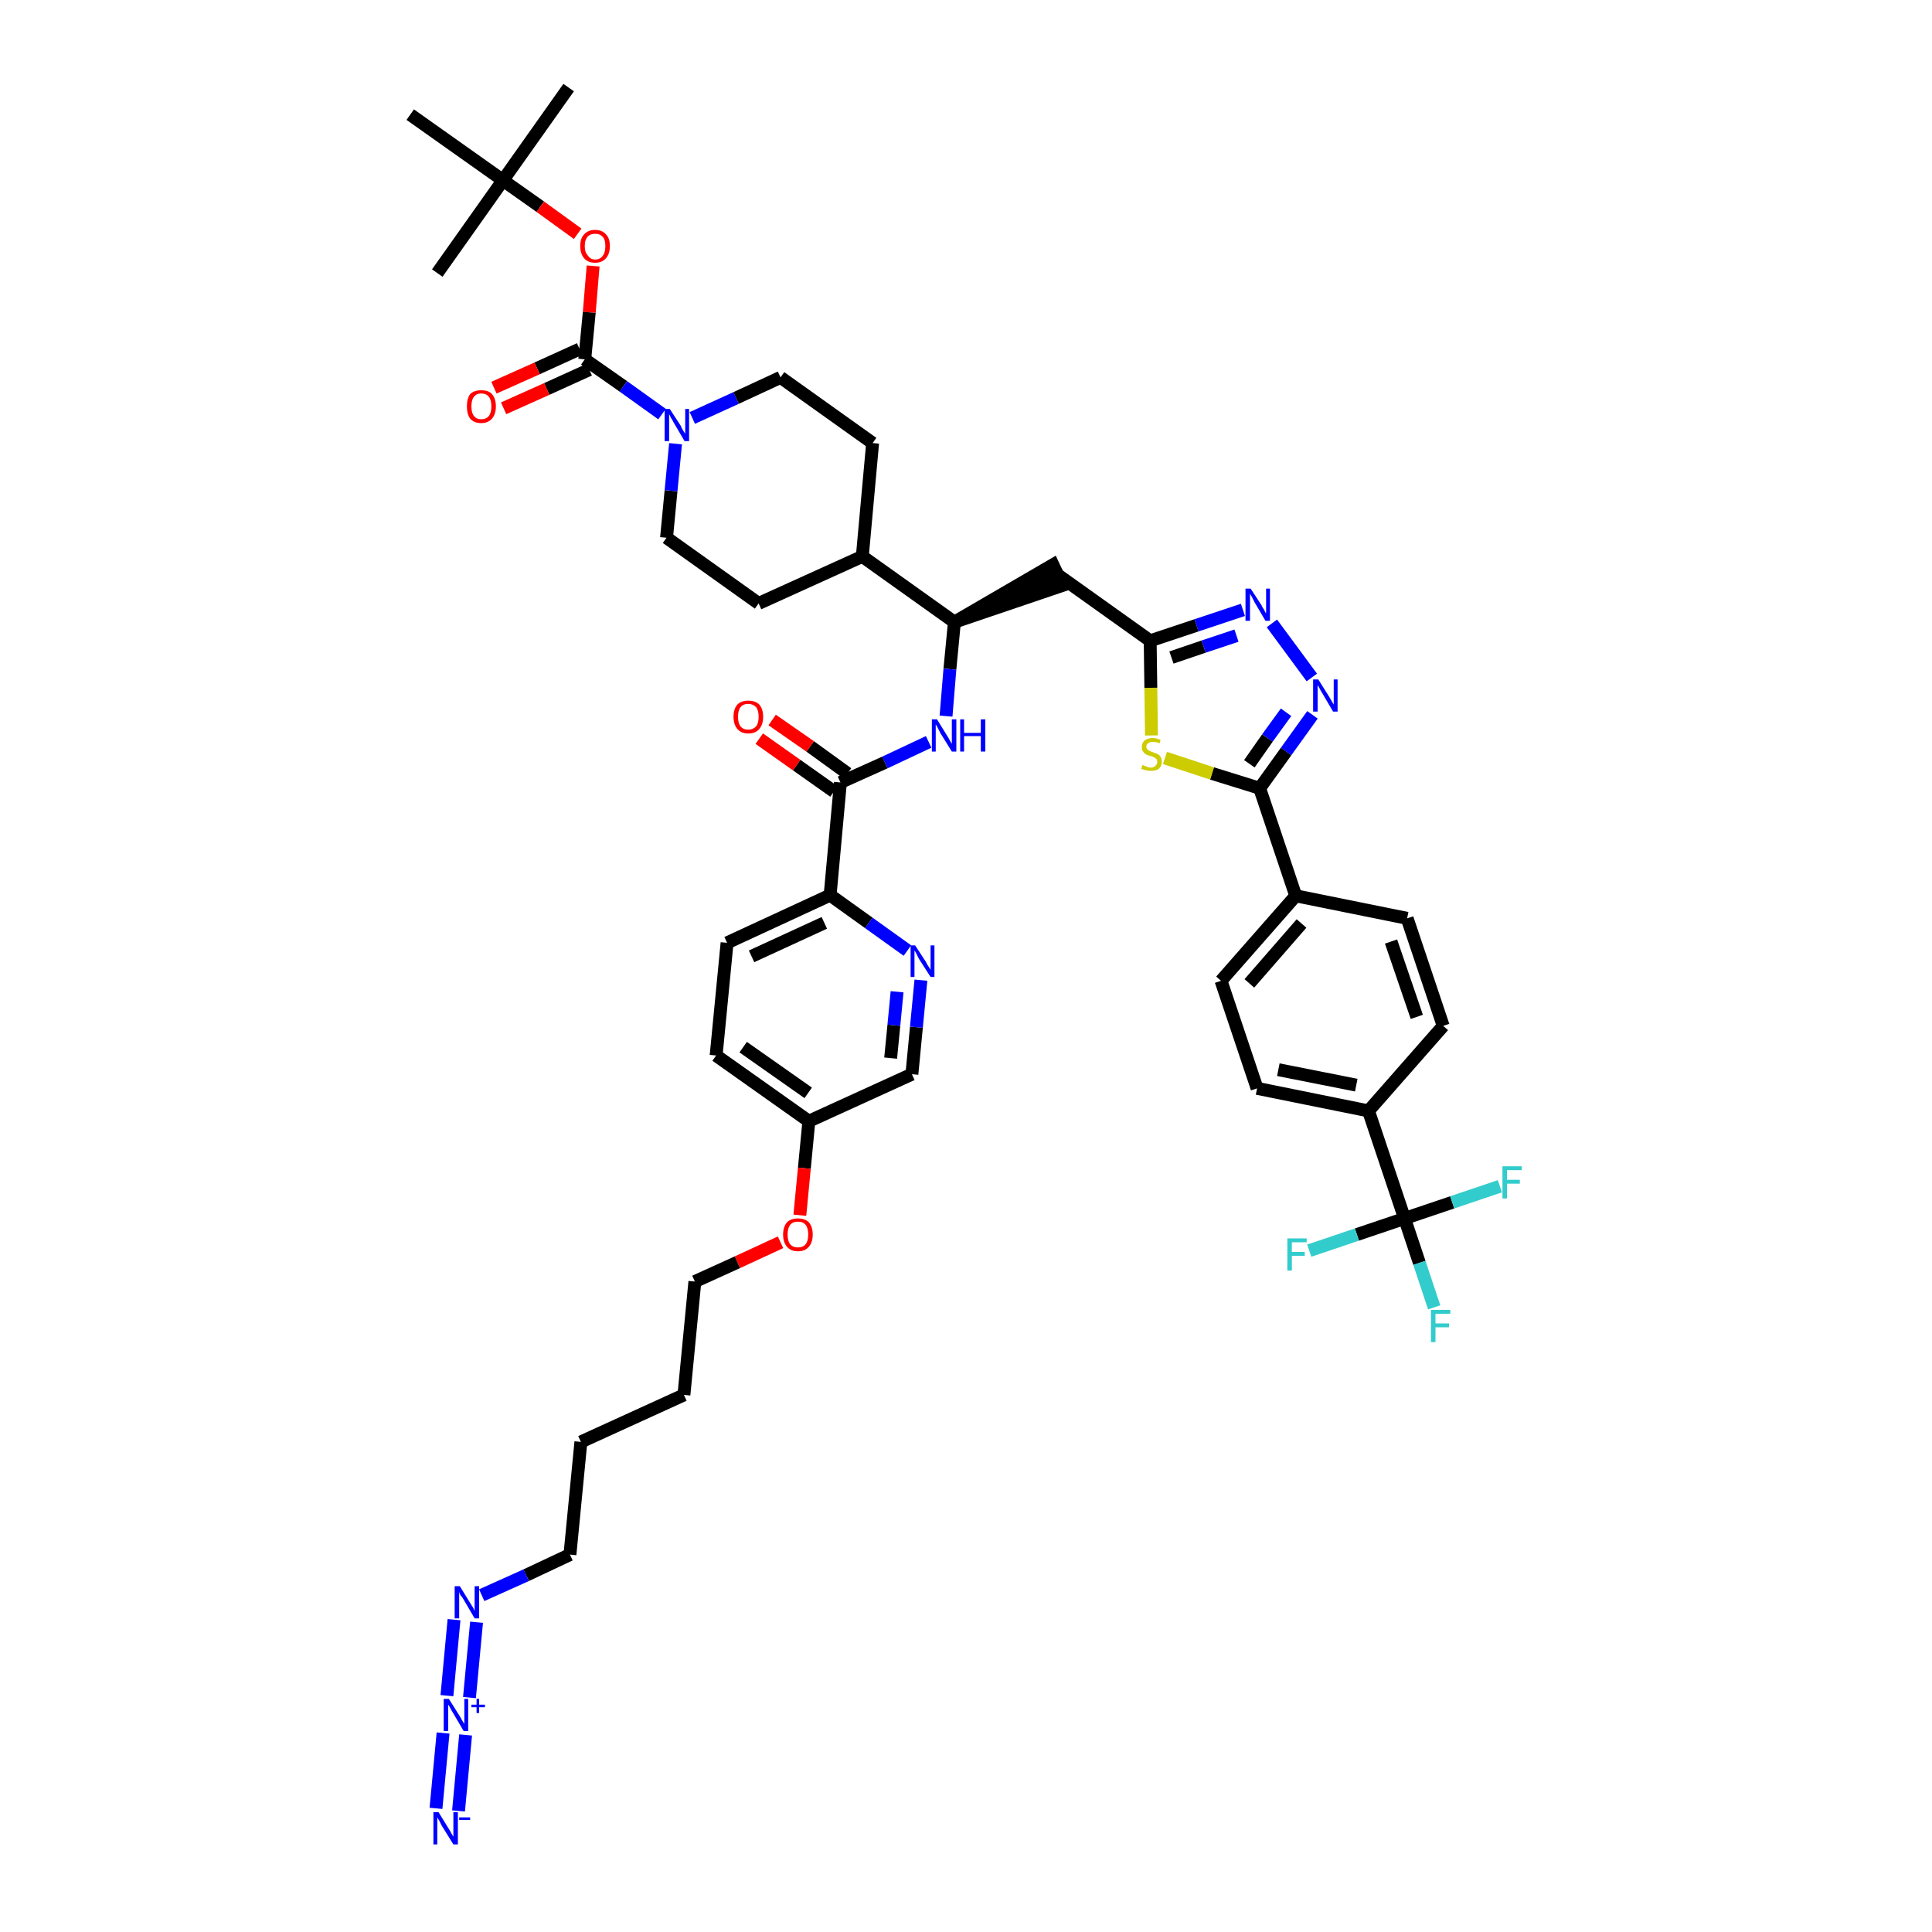 <?xml version='1.0' encoding='iso-8859-1'?>
<svg version='1.1' baseProfile='full'
              xmlns='http://www.w3.org/2000/svg'
                      xmlns:rdkit='http://www.rdkit.org/xml'
                      xmlns:xlink='http://www.w3.org/1999/xlink'
                  xml:space='preserve'
width='300px' height='300px' viewBox='0 0 300 300'>
<!-- END OF HEADER -->
<path class='bond-0 atom-0 atom-1' d='M 88.3,13.6 L 78.1,28.0' style='fill:none;fill-rule:evenodd;stroke:#000000;stroke-width:2.0px;stroke-linecap:butt;stroke-linejoin:miter;stroke-opacity:1' />
<path class='bond-1 atom-1 atom-2' d='M 78.1,28.0 L 67.9,42.4' style='fill:none;fill-rule:evenodd;stroke:#000000;stroke-width:2.0px;stroke-linecap:butt;stroke-linejoin:miter;stroke-opacity:1' />
<path class='bond-2 atom-1 atom-3' d='M 78.1,28.0 L 63.7,17.8' style='fill:none;fill-rule:evenodd;stroke:#000000;stroke-width:2.0px;stroke-linecap:butt;stroke-linejoin:miter;stroke-opacity:1' />
<path class='bond-3 atom-1 atom-4' d='M 78.1,28.0 L 83.9,32.1' style='fill:none;fill-rule:evenodd;stroke:#000000;stroke-width:2.0px;stroke-linecap:butt;stroke-linejoin:miter;stroke-opacity:1' />
<path class='bond-3 atom-1 atom-4' d='M 83.9,32.1 L 89.7,36.3' style='fill:none;fill-rule:evenodd;stroke:#FF0000;stroke-width:2.0px;stroke-linecap:butt;stroke-linejoin:miter;stroke-opacity:1' />
<path class='bond-4 atom-4 atom-5' d='M 92.1,41.3 L 91.5,48.5' style='fill:none;fill-rule:evenodd;stroke:#FF0000;stroke-width:2.0px;stroke-linecap:butt;stroke-linejoin:miter;stroke-opacity:1' />
<path class='bond-4 atom-4 atom-5' d='M 91.5,48.5 L 90.8,55.8' style='fill:none;fill-rule:evenodd;stroke:#000000;stroke-width:2.0px;stroke-linecap:butt;stroke-linejoin:miter;stroke-opacity:1' />
<path class='bond-5 atom-5 atom-6' d='M 90.0,54.2 L 83.4,57.2' style='fill:none;fill-rule:evenodd;stroke:#000000;stroke-width:2.0px;stroke-linecap:butt;stroke-linejoin:miter;stroke-opacity:1' />
<path class='bond-5 atom-5 atom-6' d='M 83.4,57.2 L 76.7,60.2' style='fill:none;fill-rule:evenodd;stroke:#FF0000;stroke-width:2.0px;stroke-linecap:butt;stroke-linejoin:miter;stroke-opacity:1' />
<path class='bond-5 atom-5 atom-6' d='M 91.5,57.4 L 84.9,60.4' style='fill:none;fill-rule:evenodd;stroke:#000000;stroke-width:2.0px;stroke-linecap:butt;stroke-linejoin:miter;stroke-opacity:1' />
<path class='bond-5 atom-5 atom-6' d='M 84.9,60.4 L 78.2,63.4' style='fill:none;fill-rule:evenodd;stroke:#FF0000;stroke-width:2.0px;stroke-linecap:butt;stroke-linejoin:miter;stroke-opacity:1' />
<path class='bond-6 atom-5 atom-7' d='M 90.8,55.8 L 96.8,60.0' style='fill:none;fill-rule:evenodd;stroke:#000000;stroke-width:2.0px;stroke-linecap:butt;stroke-linejoin:miter;stroke-opacity:1' />
<path class='bond-6 atom-5 atom-7' d='M 96.8,60.0 L 102.8,64.3' style='fill:none;fill-rule:evenodd;stroke:#0000FF;stroke-width:2.0px;stroke-linecap:butt;stroke-linejoin:miter;stroke-opacity:1' />
<path class='bond-7 atom-7 atom-8' d='M 107.5,64.9 L 114.3,61.8' style='fill:none;fill-rule:evenodd;stroke:#0000FF;stroke-width:2.0px;stroke-linecap:butt;stroke-linejoin:miter;stroke-opacity:1' />
<path class='bond-7 atom-7 atom-8' d='M 114.3,61.8 L 121.2,58.6' style='fill:none;fill-rule:evenodd;stroke:#000000;stroke-width:2.0px;stroke-linecap:butt;stroke-linejoin:miter;stroke-opacity:1' />
<path class='bond-46 atom-46 atom-7' d='M 103.5,83.5 L 104.2,76.2' style='fill:none;fill-rule:evenodd;stroke:#000000;stroke-width:2.0px;stroke-linecap:butt;stroke-linejoin:miter;stroke-opacity:1' />
<path class='bond-46 atom-46 atom-7' d='M 104.2,76.2 L 104.9,68.9' style='fill:none;fill-rule:evenodd;stroke:#0000FF;stroke-width:2.0px;stroke-linecap:butt;stroke-linejoin:miter;stroke-opacity:1' />
<path class='bond-8 atom-8 atom-9' d='M 121.2,58.6 L 135.5,68.8' style='fill:none;fill-rule:evenodd;stroke:#000000;stroke-width:2.0px;stroke-linecap:butt;stroke-linejoin:miter;stroke-opacity:1' />
<path class='bond-9 atom-9 atom-10' d='M 135.5,68.8 L 133.9,86.4' style='fill:none;fill-rule:evenodd;stroke:#000000;stroke-width:2.0px;stroke-linecap:butt;stroke-linejoin:miter;stroke-opacity:1' />
<path class='bond-10 atom-10 atom-11' d='M 133.9,86.4 L 148.2,96.6' style='fill:none;fill-rule:evenodd;stroke:#000000;stroke-width:2.0px;stroke-linecap:butt;stroke-linejoin:miter;stroke-opacity:1' />
<path class='bond-44 atom-10 atom-45' d='M 133.9,86.4 L 117.8,93.7' style='fill:none;fill-rule:evenodd;stroke:#000000;stroke-width:2.0px;stroke-linecap:butt;stroke-linejoin:miter;stroke-opacity:1' />
<path class='bond-11 atom-11 atom-12' d='M 148.2,96.6 L 165.0,90.9 L 163.5,87.7 Z' style='fill:#000000;fill-rule:evenodd;fill-opacity:1;stroke:#000000;stroke-width:2.0px;stroke-linecap:butt;stroke-linejoin:miter;stroke-opacity:1;' />
<path class='bond-27 atom-11 atom-28' d='M 148.2,96.6 L 147.5,103.9' style='fill:none;fill-rule:evenodd;stroke:#000000;stroke-width:2.0px;stroke-linecap:butt;stroke-linejoin:miter;stroke-opacity:1' />
<path class='bond-27 atom-11 atom-28' d='M 147.5,103.9 L 146.9,111.2' style='fill:none;fill-rule:evenodd;stroke:#0000FF;stroke-width:2.0px;stroke-linecap:butt;stroke-linejoin:miter;stroke-opacity:1' />
<path class='bond-12 atom-12 atom-13' d='M 164.3,89.3 L 178.6,99.5' style='fill:none;fill-rule:evenodd;stroke:#000000;stroke-width:2.0px;stroke-linecap:butt;stroke-linejoin:miter;stroke-opacity:1' />
<path class='bond-13 atom-13 atom-14' d='M 178.6,99.5 L 185.8,97.1' style='fill:none;fill-rule:evenodd;stroke:#000000;stroke-width:2.0px;stroke-linecap:butt;stroke-linejoin:miter;stroke-opacity:1' />
<path class='bond-13 atom-13 atom-14' d='M 185.8,97.1 L 193.0,94.7' style='fill:none;fill-rule:evenodd;stroke:#0000FF;stroke-width:2.0px;stroke-linecap:butt;stroke-linejoin:miter;stroke-opacity:1' />
<path class='bond-13 atom-13 atom-14' d='M 181.9,102.1 L 186.9,100.4' style='fill:none;fill-rule:evenodd;stroke:#000000;stroke-width:2.0px;stroke-linecap:butt;stroke-linejoin:miter;stroke-opacity:1' />
<path class='bond-13 atom-13 atom-14' d='M 186.9,100.4 L 192.0,98.7' style='fill:none;fill-rule:evenodd;stroke:#0000FF;stroke-width:2.0px;stroke-linecap:butt;stroke-linejoin:miter;stroke-opacity:1' />
<path class='bond-47 atom-27 atom-13' d='M 178.8,114.2 L 178.7,106.8' style='fill:none;fill-rule:evenodd;stroke:#CCCC00;stroke-width:2.0px;stroke-linecap:butt;stroke-linejoin:miter;stroke-opacity:1' />
<path class='bond-47 atom-27 atom-13' d='M 178.7,106.8 L 178.6,99.5' style='fill:none;fill-rule:evenodd;stroke:#000000;stroke-width:2.0px;stroke-linecap:butt;stroke-linejoin:miter;stroke-opacity:1' />
<path class='bond-14 atom-14 atom-15' d='M 197.5,96.8 L 203.7,105.2' style='fill:none;fill-rule:evenodd;stroke:#0000FF;stroke-width:2.0px;stroke-linecap:butt;stroke-linejoin:miter;stroke-opacity:1' />
<path class='bond-15 atom-15 atom-16' d='M 203.8,111.0 L 199.7,116.7' style='fill:none;fill-rule:evenodd;stroke:#0000FF;stroke-width:2.0px;stroke-linecap:butt;stroke-linejoin:miter;stroke-opacity:1' />
<path class='bond-15 atom-15 atom-16' d='M 199.7,116.7 L 195.6,122.4' style='fill:none;fill-rule:evenodd;stroke:#000000;stroke-width:2.0px;stroke-linecap:butt;stroke-linejoin:miter;stroke-opacity:1' />
<path class='bond-15 atom-15 atom-16' d='M 199.7,110.6 L 196.8,114.6' style='fill:none;fill-rule:evenodd;stroke:#0000FF;stroke-width:2.0px;stroke-linecap:butt;stroke-linejoin:miter;stroke-opacity:1' />
<path class='bond-15 atom-15 atom-16' d='M 196.8,114.6 L 194.0,118.6' style='fill:none;fill-rule:evenodd;stroke:#000000;stroke-width:2.0px;stroke-linecap:butt;stroke-linejoin:miter;stroke-opacity:1' />
<path class='bond-16 atom-16 atom-17' d='M 195.6,122.4 L 201.2,139.1' style='fill:none;fill-rule:evenodd;stroke:#000000;stroke-width:2.0px;stroke-linecap:butt;stroke-linejoin:miter;stroke-opacity:1' />
<path class='bond-26 atom-16 atom-27' d='M 195.6,122.4 L 188.2,120.1' style='fill:none;fill-rule:evenodd;stroke:#000000;stroke-width:2.0px;stroke-linecap:butt;stroke-linejoin:miter;stroke-opacity:1' />
<path class='bond-26 atom-16 atom-27' d='M 188.2,120.1 L 180.9,117.7' style='fill:none;fill-rule:evenodd;stroke:#CCCC00;stroke-width:2.0px;stroke-linecap:butt;stroke-linejoin:miter;stroke-opacity:1' />
<path class='bond-17 atom-17 atom-18' d='M 201.2,139.1 L 189.6,152.3' style='fill:none;fill-rule:evenodd;stroke:#000000;stroke-width:2.0px;stroke-linecap:butt;stroke-linejoin:miter;stroke-opacity:1' />
<path class='bond-17 atom-17 atom-18' d='M 202.1,143.4 L 194.0,152.7' style='fill:none;fill-rule:evenodd;stroke:#000000;stroke-width:2.0px;stroke-linecap:butt;stroke-linejoin:miter;stroke-opacity:1' />
<path class='bond-49 atom-26 atom-17' d='M 218.5,142.6 L 201.2,139.1' style='fill:none;fill-rule:evenodd;stroke:#000000;stroke-width:2.0px;stroke-linecap:butt;stroke-linejoin:miter;stroke-opacity:1' />
<path class='bond-18 atom-18 atom-19' d='M 189.6,152.3 L 195.2,169.0' style='fill:none;fill-rule:evenodd;stroke:#000000;stroke-width:2.0px;stroke-linecap:butt;stroke-linejoin:miter;stroke-opacity:1' />
<path class='bond-19 atom-19 atom-20' d='M 195.2,169.0 L 212.5,172.5' style='fill:none;fill-rule:evenodd;stroke:#000000;stroke-width:2.0px;stroke-linecap:butt;stroke-linejoin:miter;stroke-opacity:1' />
<path class='bond-19 atom-19 atom-20' d='M 198.5,166.1 L 210.6,168.5' style='fill:none;fill-rule:evenodd;stroke:#000000;stroke-width:2.0px;stroke-linecap:butt;stroke-linejoin:miter;stroke-opacity:1' />
<path class='bond-20 atom-20 atom-21' d='M 212.5,172.5 L 218.1,189.2' style='fill:none;fill-rule:evenodd;stroke:#000000;stroke-width:2.0px;stroke-linecap:butt;stroke-linejoin:miter;stroke-opacity:1' />
<path class='bond-24 atom-20 atom-25' d='M 212.5,172.5 L 224.1,159.3' style='fill:none;fill-rule:evenodd;stroke:#000000;stroke-width:2.0px;stroke-linecap:butt;stroke-linejoin:miter;stroke-opacity:1' />
<path class='bond-21 atom-21 atom-22' d='M 218.1,189.2 L 220.4,196.1' style='fill:none;fill-rule:evenodd;stroke:#000000;stroke-width:2.0px;stroke-linecap:butt;stroke-linejoin:miter;stroke-opacity:1' />
<path class='bond-21 atom-21 atom-22' d='M 220.4,196.1 L 222.7,203.0' style='fill:none;fill-rule:evenodd;stroke:#33CCCC;stroke-width:2.0px;stroke-linecap:butt;stroke-linejoin:miter;stroke-opacity:1' />
<path class='bond-22 atom-21 atom-23' d='M 218.1,189.2 L 210.7,191.7' style='fill:none;fill-rule:evenodd;stroke:#000000;stroke-width:2.0px;stroke-linecap:butt;stroke-linejoin:miter;stroke-opacity:1' />
<path class='bond-22 atom-21 atom-23' d='M 210.7,191.7 L 203.3,194.2' style='fill:none;fill-rule:evenodd;stroke:#33CCCC;stroke-width:2.0px;stroke-linecap:butt;stroke-linejoin:miter;stroke-opacity:1' />
<path class='bond-23 atom-21 atom-24' d='M 218.1,189.2 L 225.5,186.7' style='fill:none;fill-rule:evenodd;stroke:#000000;stroke-width:2.0px;stroke-linecap:butt;stroke-linejoin:miter;stroke-opacity:1' />
<path class='bond-23 atom-21 atom-24' d='M 225.5,186.7 L 232.9,184.2' style='fill:none;fill-rule:evenodd;stroke:#33CCCC;stroke-width:2.0px;stroke-linecap:butt;stroke-linejoin:miter;stroke-opacity:1' />
<path class='bond-25 atom-25 atom-26' d='M 224.1,159.3 L 218.5,142.6' style='fill:none;fill-rule:evenodd;stroke:#000000;stroke-width:2.0px;stroke-linecap:butt;stroke-linejoin:miter;stroke-opacity:1' />
<path class='bond-25 atom-25 atom-26' d='M 220.0,157.9 L 216.0,146.2' style='fill:none;fill-rule:evenodd;stroke:#000000;stroke-width:2.0px;stroke-linecap:butt;stroke-linejoin:miter;stroke-opacity:1' />
<path class='bond-28 atom-28 atom-29' d='M 144.2,115.2 L 137.4,118.4' style='fill:none;fill-rule:evenodd;stroke:#0000FF;stroke-width:2.0px;stroke-linecap:butt;stroke-linejoin:miter;stroke-opacity:1' />
<path class='bond-28 atom-28 atom-29' d='M 137.4,118.4 L 130.5,121.5' style='fill:none;fill-rule:evenodd;stroke:#000000;stroke-width:2.0px;stroke-linecap:butt;stroke-linejoin:miter;stroke-opacity:1' />
<path class='bond-29 atom-29 atom-30' d='M 131.6,120.1 L 125.8,115.9' style='fill:none;fill-rule:evenodd;stroke:#000000;stroke-width:2.0px;stroke-linecap:butt;stroke-linejoin:miter;stroke-opacity:1' />
<path class='bond-29 atom-29 atom-30' d='M 125.8,115.9 L 119.9,111.8' style='fill:none;fill-rule:evenodd;stroke:#FF0000;stroke-width:2.0px;stroke-linecap:butt;stroke-linejoin:miter;stroke-opacity:1' />
<path class='bond-29 atom-29 atom-30' d='M 129.5,122.9 L 123.7,118.8' style='fill:none;fill-rule:evenodd;stroke:#000000;stroke-width:2.0px;stroke-linecap:butt;stroke-linejoin:miter;stroke-opacity:1' />
<path class='bond-29 atom-29 atom-30' d='M 123.7,118.8 L 117.9,114.7' style='fill:none;fill-rule:evenodd;stroke:#FF0000;stroke-width:2.0px;stroke-linecap:butt;stroke-linejoin:miter;stroke-opacity:1' />
<path class='bond-30 atom-29 atom-31' d='M 130.5,121.5 L 128.9,139.0' style='fill:none;fill-rule:evenodd;stroke:#000000;stroke-width:2.0px;stroke-linecap:butt;stroke-linejoin:miter;stroke-opacity:1' />
<path class='bond-31 atom-31 atom-32' d='M 128.9,139.0 L 112.9,146.4' style='fill:none;fill-rule:evenodd;stroke:#000000;stroke-width:2.0px;stroke-linecap:butt;stroke-linejoin:miter;stroke-opacity:1' />
<path class='bond-31 atom-31 atom-32' d='M 128.0,143.3 L 116.7,148.5' style='fill:none;fill-rule:evenodd;stroke:#000000;stroke-width:2.0px;stroke-linecap:butt;stroke-linejoin:miter;stroke-opacity:1' />
<path class='bond-48 atom-44 atom-31' d='M 140.9,147.6 L 134.9,143.3' style='fill:none;fill-rule:evenodd;stroke:#0000FF;stroke-width:2.0px;stroke-linecap:butt;stroke-linejoin:miter;stroke-opacity:1' />
<path class='bond-48 atom-44 atom-31' d='M 134.9,143.3 L 128.9,139.0' style='fill:none;fill-rule:evenodd;stroke:#000000;stroke-width:2.0px;stroke-linecap:butt;stroke-linejoin:miter;stroke-opacity:1' />
<path class='bond-32 atom-32 atom-33' d='M 112.9,146.4 L 111.2,163.9' style='fill:none;fill-rule:evenodd;stroke:#000000;stroke-width:2.0px;stroke-linecap:butt;stroke-linejoin:miter;stroke-opacity:1' />
<path class='bond-33 atom-33 atom-34' d='M 111.2,163.9 L 125.6,174.1' style='fill:none;fill-rule:evenodd;stroke:#000000;stroke-width:2.0px;stroke-linecap:butt;stroke-linejoin:miter;stroke-opacity:1' />
<path class='bond-33 atom-33 atom-34' d='M 115.4,162.6 L 125.5,169.7' style='fill:none;fill-rule:evenodd;stroke:#000000;stroke-width:2.0px;stroke-linecap:butt;stroke-linejoin:miter;stroke-opacity:1' />
<path class='bond-34 atom-34 atom-35' d='M 125.6,174.1 L 124.9,181.4' style='fill:none;fill-rule:evenodd;stroke:#000000;stroke-width:2.0px;stroke-linecap:butt;stroke-linejoin:miter;stroke-opacity:1' />
<path class='bond-34 atom-34 atom-35' d='M 124.9,181.4 L 124.2,188.7' style='fill:none;fill-rule:evenodd;stroke:#FF0000;stroke-width:2.0px;stroke-linecap:butt;stroke-linejoin:miter;stroke-opacity:1' />
<path class='bond-42 atom-34 atom-43' d='M 125.6,174.1 L 141.6,166.8' style='fill:none;fill-rule:evenodd;stroke:#000000;stroke-width:2.0px;stroke-linecap:butt;stroke-linejoin:miter;stroke-opacity:1' />
<path class='bond-35 atom-35 atom-36' d='M 121.2,192.9 L 114.5,196.0' style='fill:none;fill-rule:evenodd;stroke:#FF0000;stroke-width:2.0px;stroke-linecap:butt;stroke-linejoin:miter;stroke-opacity:1' />
<path class='bond-35 atom-35 atom-36' d='M 114.5,196.0 L 107.9,199.0' style='fill:none;fill-rule:evenodd;stroke:#000000;stroke-width:2.0px;stroke-linecap:butt;stroke-linejoin:miter;stroke-opacity:1' />
<path class='bond-36 atom-36 atom-37' d='M 107.9,199.0 L 106.2,216.6' style='fill:none;fill-rule:evenodd;stroke:#000000;stroke-width:2.0px;stroke-linecap:butt;stroke-linejoin:miter;stroke-opacity:1' />
<path class='bond-37 atom-37 atom-38' d='M 106.2,216.6 L 90.2,223.9' style='fill:none;fill-rule:evenodd;stroke:#000000;stroke-width:2.0px;stroke-linecap:butt;stroke-linejoin:miter;stroke-opacity:1' />
<path class='bond-38 atom-38 atom-39' d='M 90.2,223.9 L 88.5,241.4' style='fill:none;fill-rule:evenodd;stroke:#000000;stroke-width:2.0px;stroke-linecap:butt;stroke-linejoin:miter;stroke-opacity:1' />
<path class='bond-39 atom-39 atom-40' d='M 88.5,241.4 L 81.7,244.6' style='fill:none;fill-rule:evenodd;stroke:#000000;stroke-width:2.0px;stroke-linecap:butt;stroke-linejoin:miter;stroke-opacity:1' />
<path class='bond-39 atom-39 atom-40' d='M 81.7,244.6 L 74.8,247.7' style='fill:none;fill-rule:evenodd;stroke:#0000FF;stroke-width:2.0px;stroke-linecap:butt;stroke-linejoin:miter;stroke-opacity:1' />
<path class='bond-40 atom-40 atom-41' d='M 70.5,251.5 L 69.4,263.3' style='fill:none;fill-rule:evenodd;stroke:#0000FF;stroke-width:2.0px;stroke-linecap:butt;stroke-linejoin:miter;stroke-opacity:1' />
<path class='bond-40 atom-40 atom-41' d='M 74.0,251.9 L 72.9,263.6' style='fill:none;fill-rule:evenodd;stroke:#0000FF;stroke-width:2.0px;stroke-linecap:butt;stroke-linejoin:miter;stroke-opacity:1' />
<path class='bond-41 atom-41 atom-42' d='M 68.8,269.1 L 67.7,280.8' style='fill:none;fill-rule:evenodd;stroke:#0000FF;stroke-width:2.0px;stroke-linecap:butt;stroke-linejoin:miter;stroke-opacity:1' />
<path class='bond-41 atom-41 atom-42' d='M 72.3,269.4 L 71.2,281.2' style='fill:none;fill-rule:evenodd;stroke:#0000FF;stroke-width:2.0px;stroke-linecap:butt;stroke-linejoin:miter;stroke-opacity:1' />
<path class='bond-43 atom-43 atom-44' d='M 141.6,166.8 L 142.3,159.5' style='fill:none;fill-rule:evenodd;stroke:#000000;stroke-width:2.0px;stroke-linecap:butt;stroke-linejoin:miter;stroke-opacity:1' />
<path class='bond-43 atom-43 atom-44' d='M 142.3,159.5 L 143.0,152.2' style='fill:none;fill-rule:evenodd;stroke:#0000FF;stroke-width:2.0px;stroke-linecap:butt;stroke-linejoin:miter;stroke-opacity:1' />
<path class='bond-43 atom-43 atom-44' d='M 138.3,164.3 L 138.8,159.2' style='fill:none;fill-rule:evenodd;stroke:#000000;stroke-width:2.0px;stroke-linecap:butt;stroke-linejoin:miter;stroke-opacity:1' />
<path class='bond-43 atom-43 atom-44' d='M 138.8,159.2 L 139.3,154.0' style='fill:none;fill-rule:evenodd;stroke:#0000FF;stroke-width:2.0px;stroke-linecap:butt;stroke-linejoin:miter;stroke-opacity:1' />
<path class='bond-45 atom-45 atom-46' d='M 117.8,93.7 L 103.5,83.5' style='fill:none;fill-rule:evenodd;stroke:#000000;stroke-width:2.0px;stroke-linecap:butt;stroke-linejoin:miter;stroke-opacity:1' />
<path  class='atom-4' d='M 90.1 38.2
Q 90.1 37.0, 90.7 36.4
Q 91.3 35.7, 92.4 35.7
Q 93.5 35.7, 94.1 36.4
Q 94.7 37.0, 94.7 38.2
Q 94.7 39.4, 94.1 40.1
Q 93.5 40.8, 92.4 40.8
Q 91.3 40.8, 90.7 40.1
Q 90.1 39.4, 90.1 38.2
M 92.4 40.3
Q 93.2 40.3, 93.6 39.7
Q 94.0 39.2, 94.0 38.2
Q 94.0 37.2, 93.6 36.8
Q 93.2 36.3, 92.4 36.3
Q 91.7 36.3, 91.3 36.7
Q 90.8 37.2, 90.8 38.2
Q 90.8 39.2, 91.3 39.7
Q 91.7 40.3, 92.4 40.3
' fill='#FF0000'/>
<path  class='atom-6' d='M 72.5 63.1
Q 72.5 61.9, 73.0 61.2
Q 73.6 60.6, 74.7 60.6
Q 75.9 60.6, 76.4 61.2
Q 77.0 61.9, 77.0 63.1
Q 77.0 64.3, 76.4 65.0
Q 75.8 65.7, 74.7 65.7
Q 73.6 65.7, 73.0 65.0
Q 72.5 64.3, 72.5 63.1
M 74.7 65.1
Q 75.5 65.1, 75.9 64.6
Q 76.3 64.1, 76.3 63.1
Q 76.3 62.1, 75.9 61.6
Q 75.5 61.1, 74.7 61.1
Q 74.0 61.1, 73.6 61.6
Q 73.2 62.1, 73.2 63.1
Q 73.2 64.1, 73.6 64.6
Q 74.0 65.1, 74.7 65.1
' fill='#FF0000'/>
<path  class='atom-7' d='M 104.0 63.5
L 105.7 66.1
Q 105.8 66.4, 106.1 66.9
Q 106.4 67.3, 106.4 67.4
L 106.4 63.5
L 107.0 63.5
L 107.0 68.5
L 106.3 68.5
L 104.6 65.6
Q 104.4 65.2, 104.2 64.9
Q 104.0 64.5, 103.9 64.3
L 103.9 68.5
L 103.2 68.5
L 103.2 63.5
L 104.0 63.5
' fill='#0000FF'/>
<path  class='atom-14' d='M 194.2 91.4
L 195.9 94.0
Q 196.0 94.3, 196.3 94.7
Q 196.5 95.2, 196.6 95.2
L 196.6 91.4
L 197.2 91.4
L 197.2 96.4
L 196.5 96.4
L 194.8 93.5
Q 194.6 93.1, 194.4 92.7
Q 194.2 92.4, 194.1 92.2
L 194.1 96.4
L 193.4 96.4
L 193.4 91.4
L 194.2 91.4
' fill='#0000FF'/>
<path  class='atom-15' d='M 204.7 105.5
L 206.4 108.2
Q 206.5 108.4, 206.8 108.9
Q 207.1 109.4, 207.1 109.4
L 207.1 105.5
L 207.7 105.5
L 207.7 110.5
L 207.0 110.5
L 205.3 107.6
Q 205.1 107.3, 204.9 106.9
Q 204.7 106.5, 204.6 106.4
L 204.6 110.5
L 203.9 110.5
L 203.9 105.5
L 204.7 105.5
' fill='#0000FF'/>
<path  class='atom-22' d='M 222.2 203.4
L 225.2 203.4
L 225.2 204.0
L 222.9 204.0
L 222.9 205.5
L 225.0 205.5
L 225.0 206.1
L 222.9 206.1
L 222.9 208.4
L 222.2 208.4
L 222.2 203.4
' fill='#33CCCC'/>
<path  class='atom-23' d='M 199.9 192.3
L 202.9 192.3
L 202.9 192.9
L 200.6 192.9
L 200.6 194.4
L 202.6 194.4
L 202.6 195.0
L 200.6 195.0
L 200.6 197.3
L 199.9 197.3
L 199.9 192.3
' fill='#33CCCC'/>
<path  class='atom-24' d='M 233.3 181.1
L 236.3 181.1
L 236.3 181.7
L 234.0 181.7
L 234.0 183.2
L 236.0 183.2
L 236.0 183.8
L 234.0 183.8
L 234.0 186.1
L 233.3 186.1
L 233.3 181.1
' fill='#33CCCC'/>
<path  class='atom-27' d='M 177.4 118.8
Q 177.5 118.8, 177.7 118.9
Q 177.9 119.0, 178.2 119.1
Q 178.4 119.2, 178.7 119.2
Q 179.2 119.2, 179.4 118.9
Q 179.7 118.7, 179.7 118.3
Q 179.7 118.0, 179.6 117.9
Q 179.4 117.7, 179.2 117.6
Q 179.0 117.5, 178.7 117.4
Q 178.2 117.3, 177.9 117.1
Q 177.7 117.0, 177.5 116.7
Q 177.3 116.5, 177.3 116.0
Q 177.3 115.4, 177.7 115.0
Q 178.2 114.6, 179.0 114.6
Q 179.6 114.6, 180.2 114.9
L 180.1 115.4
Q 179.5 115.2, 179.0 115.2
Q 178.5 115.2, 178.3 115.4
Q 178.0 115.6, 178.0 115.9
Q 178.0 116.2, 178.2 116.4
Q 178.3 116.5, 178.5 116.6
Q 178.7 116.7, 179.0 116.8
Q 179.5 117.0, 179.8 117.1
Q 180.0 117.2, 180.2 117.5
Q 180.4 117.8, 180.4 118.3
Q 180.4 119.0, 179.9 119.4
Q 179.5 119.7, 178.7 119.7
Q 178.3 119.7, 177.9 119.6
Q 177.6 119.5, 177.2 119.4
L 177.4 118.8
' fill='#CCCC00'/>
<path  class='atom-28' d='M 145.5 111.7
L 147.1 114.3
Q 147.3 114.6, 147.5 115.0
Q 147.8 115.5, 147.8 115.5
L 147.8 111.7
L 148.5 111.7
L 148.5 116.7
L 147.8 116.7
L 146.0 113.8
Q 145.8 113.4, 145.6 113.0
Q 145.4 112.6, 145.3 112.5
L 145.3 116.7
L 144.7 116.7
L 144.7 111.7
L 145.5 111.7
' fill='#0000FF'/>
<path  class='atom-28' d='M 149.1 111.7
L 149.7 111.7
L 149.7 113.8
L 152.3 113.8
L 152.3 111.7
L 153.0 111.7
L 153.0 116.7
L 152.3 116.7
L 152.3 114.3
L 149.7 114.3
L 149.7 116.7
L 149.1 116.7
L 149.1 111.7
' fill='#0000FF'/>
<path  class='atom-30' d='M 113.9 111.3
Q 113.9 110.1, 114.5 109.4
Q 115.1 108.8, 116.2 108.8
Q 117.3 108.8, 117.9 109.4
Q 118.5 110.1, 118.5 111.3
Q 118.5 112.5, 117.9 113.2
Q 117.3 113.9, 116.2 113.9
Q 115.1 113.9, 114.5 113.2
Q 113.9 112.5, 113.9 111.3
M 116.2 113.3
Q 116.9 113.3, 117.4 112.8
Q 117.8 112.3, 117.8 111.3
Q 117.8 110.3, 117.4 109.8
Q 116.9 109.3, 116.2 109.3
Q 115.4 109.3, 115.0 109.8
Q 114.6 110.3, 114.6 111.3
Q 114.6 112.3, 115.0 112.8
Q 115.4 113.3, 116.2 113.3
' fill='#FF0000'/>
<path  class='atom-35' d='M 121.6 191.7
Q 121.6 190.5, 122.2 189.8
Q 122.8 189.2, 123.9 189.2
Q 125.0 189.2, 125.6 189.8
Q 126.2 190.5, 126.2 191.7
Q 126.2 192.9, 125.6 193.6
Q 125.0 194.3, 123.9 194.3
Q 122.8 194.3, 122.2 193.6
Q 121.6 192.9, 121.6 191.7
M 123.9 193.7
Q 124.7 193.7, 125.1 193.2
Q 125.5 192.7, 125.5 191.7
Q 125.5 190.7, 125.1 190.2
Q 124.7 189.7, 123.9 189.7
Q 123.1 189.7, 122.7 190.2
Q 122.3 190.7, 122.3 191.7
Q 122.3 192.7, 122.7 193.2
Q 123.1 193.7, 123.9 193.7
' fill='#FF0000'/>
<path  class='atom-40' d='M 71.4 246.3
L 73.0 248.9
Q 73.2 249.2, 73.5 249.7
Q 73.7 250.1, 73.7 250.2
L 73.7 246.3
L 74.4 246.3
L 74.4 251.3
L 73.7 251.3
L 72.0 248.4
Q 71.8 248.0, 71.5 247.7
Q 71.3 247.3, 71.3 247.1
L 71.3 251.3
L 70.6 251.3
L 70.6 246.3
L 71.4 246.3
' fill='#0000FF'/>
<path  class='atom-41' d='M 69.7 263.8
L 71.4 266.5
Q 71.5 266.7, 71.8 267.2
Q 72.1 267.7, 72.1 267.7
L 72.1 263.8
L 72.7 263.8
L 72.7 268.8
L 72.0 268.8
L 70.3 265.9
Q 70.1 265.6, 69.9 265.2
Q 69.7 264.8, 69.6 264.7
L 69.6 268.8
L 68.9 268.8
L 68.9 263.8
L 69.7 263.8
' fill='#0000FF'/>
<path  class='atom-41' d='M 73.2 264.7
L 74.0 264.7
L 74.0 263.8
L 74.4 263.8
L 74.4 264.7
L 75.3 264.7
L 75.3 265.1
L 74.4 265.1
L 74.4 266.0
L 74.0 266.0
L 74.0 265.1
L 73.2 265.1
L 73.2 264.7
' fill='#0000FF'/>
<path  class='atom-42' d='M 68.1 281.4
L 69.7 284.0
Q 69.9 284.3, 70.1 284.7
Q 70.4 285.2, 70.4 285.2
L 70.4 281.4
L 71.1 281.4
L 71.1 286.4
L 70.4 286.4
L 68.6 283.5
Q 68.4 283.1, 68.2 282.7
Q 68.0 282.4, 67.9 282.2
L 67.9 286.4
L 67.3 286.4
L 67.3 281.4
L 68.1 281.4
' fill='#0000FF'/>
<path  class='atom-42' d='M 71.3 282.2
L 73.0 282.2
L 73.0 282.6
L 71.3 282.6
L 71.3 282.2
' fill='#0000FF'/>
<path  class='atom-44' d='M 142.1 146.8
L 143.8 149.4
Q 143.9 149.7, 144.2 150.1
Q 144.5 150.6, 144.5 150.6
L 144.5 146.8
L 145.1 146.8
L 145.1 151.7
L 144.5 151.7
L 142.7 148.9
Q 142.5 148.5, 142.3 148.1
Q 142.1 147.7, 142.0 147.6
L 142.0 151.7
L 141.4 151.7
L 141.4 146.8
L 142.1 146.8
' fill='#0000FF'/>
</svg>
